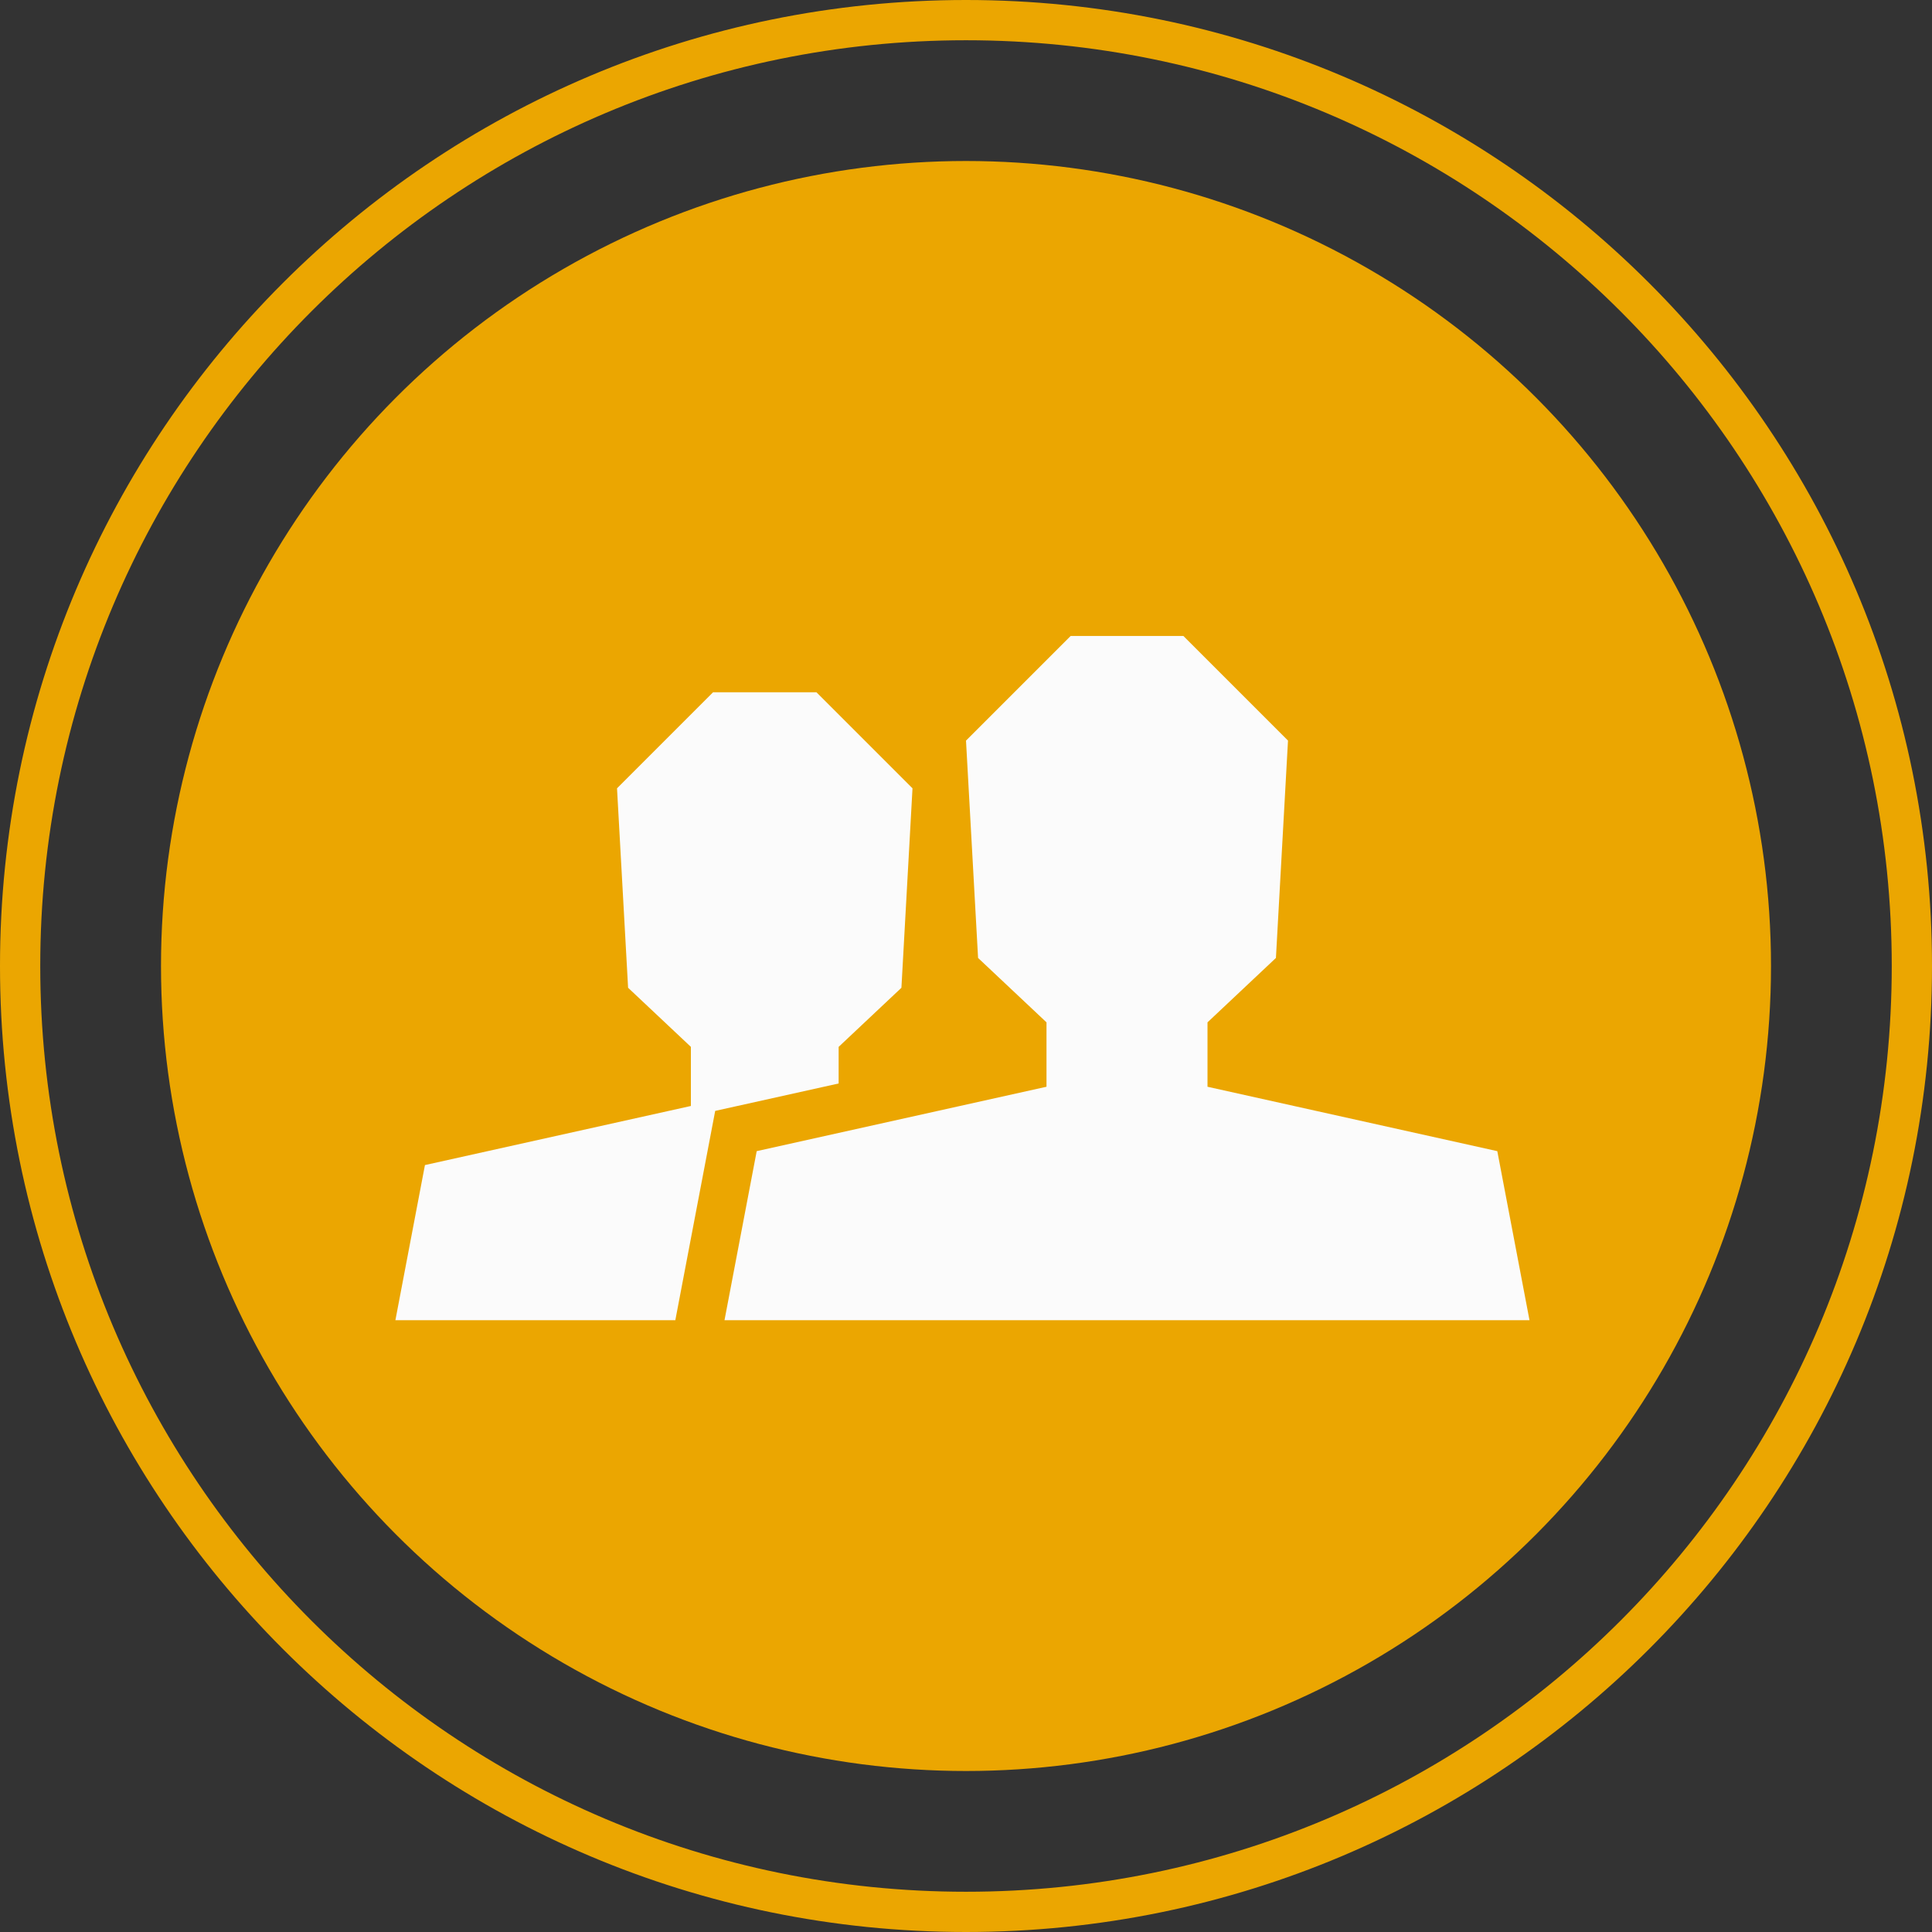 <?xml version="1.0" encoding="utf-8"?>
<svg xmlns="http://www.w3.org/2000/svg" width="120" height="120">
	<rect width="100%" height="100%" fill="#333333" stroke="none"/>
	<g transform="translate(10 10)">
		<path fill="#EBA601" d="M110 50c0 33.137-26.863 60-60 60s-60-26.863-60-60 26.863-60 60-60 60 26.863 60 60zm-60-57.5c-31.756 0-57.5 25.744-57.5 57.5s25.744 57.5 57.5 57.5 57.5-25.744 57.5-57.5-25.744-57.5-57.5-57.5z" />
		<circle fill="#EBA601" cx="50" cy="50" r="50" />
		<path fill="#FBFBFB" d="M31.946 72h-17.387l1.835-9.635 16.518-3.671v-3.671l-3.9-3.671-.688-12.388 5.964-5.964h6.424l5.965 5.965-.688 12.388-3.9 3.671v2.273l-7.667 1.703-2.476 13zm33.054-14.5v-4l4.25-4 .75-13.5-6.5-6.5h-7l-6.5 6.5.75 13.5 4.25 4v4l-18 4-2 10.5h50l-2-10.5-18-4z" />
	</g>
</svg>